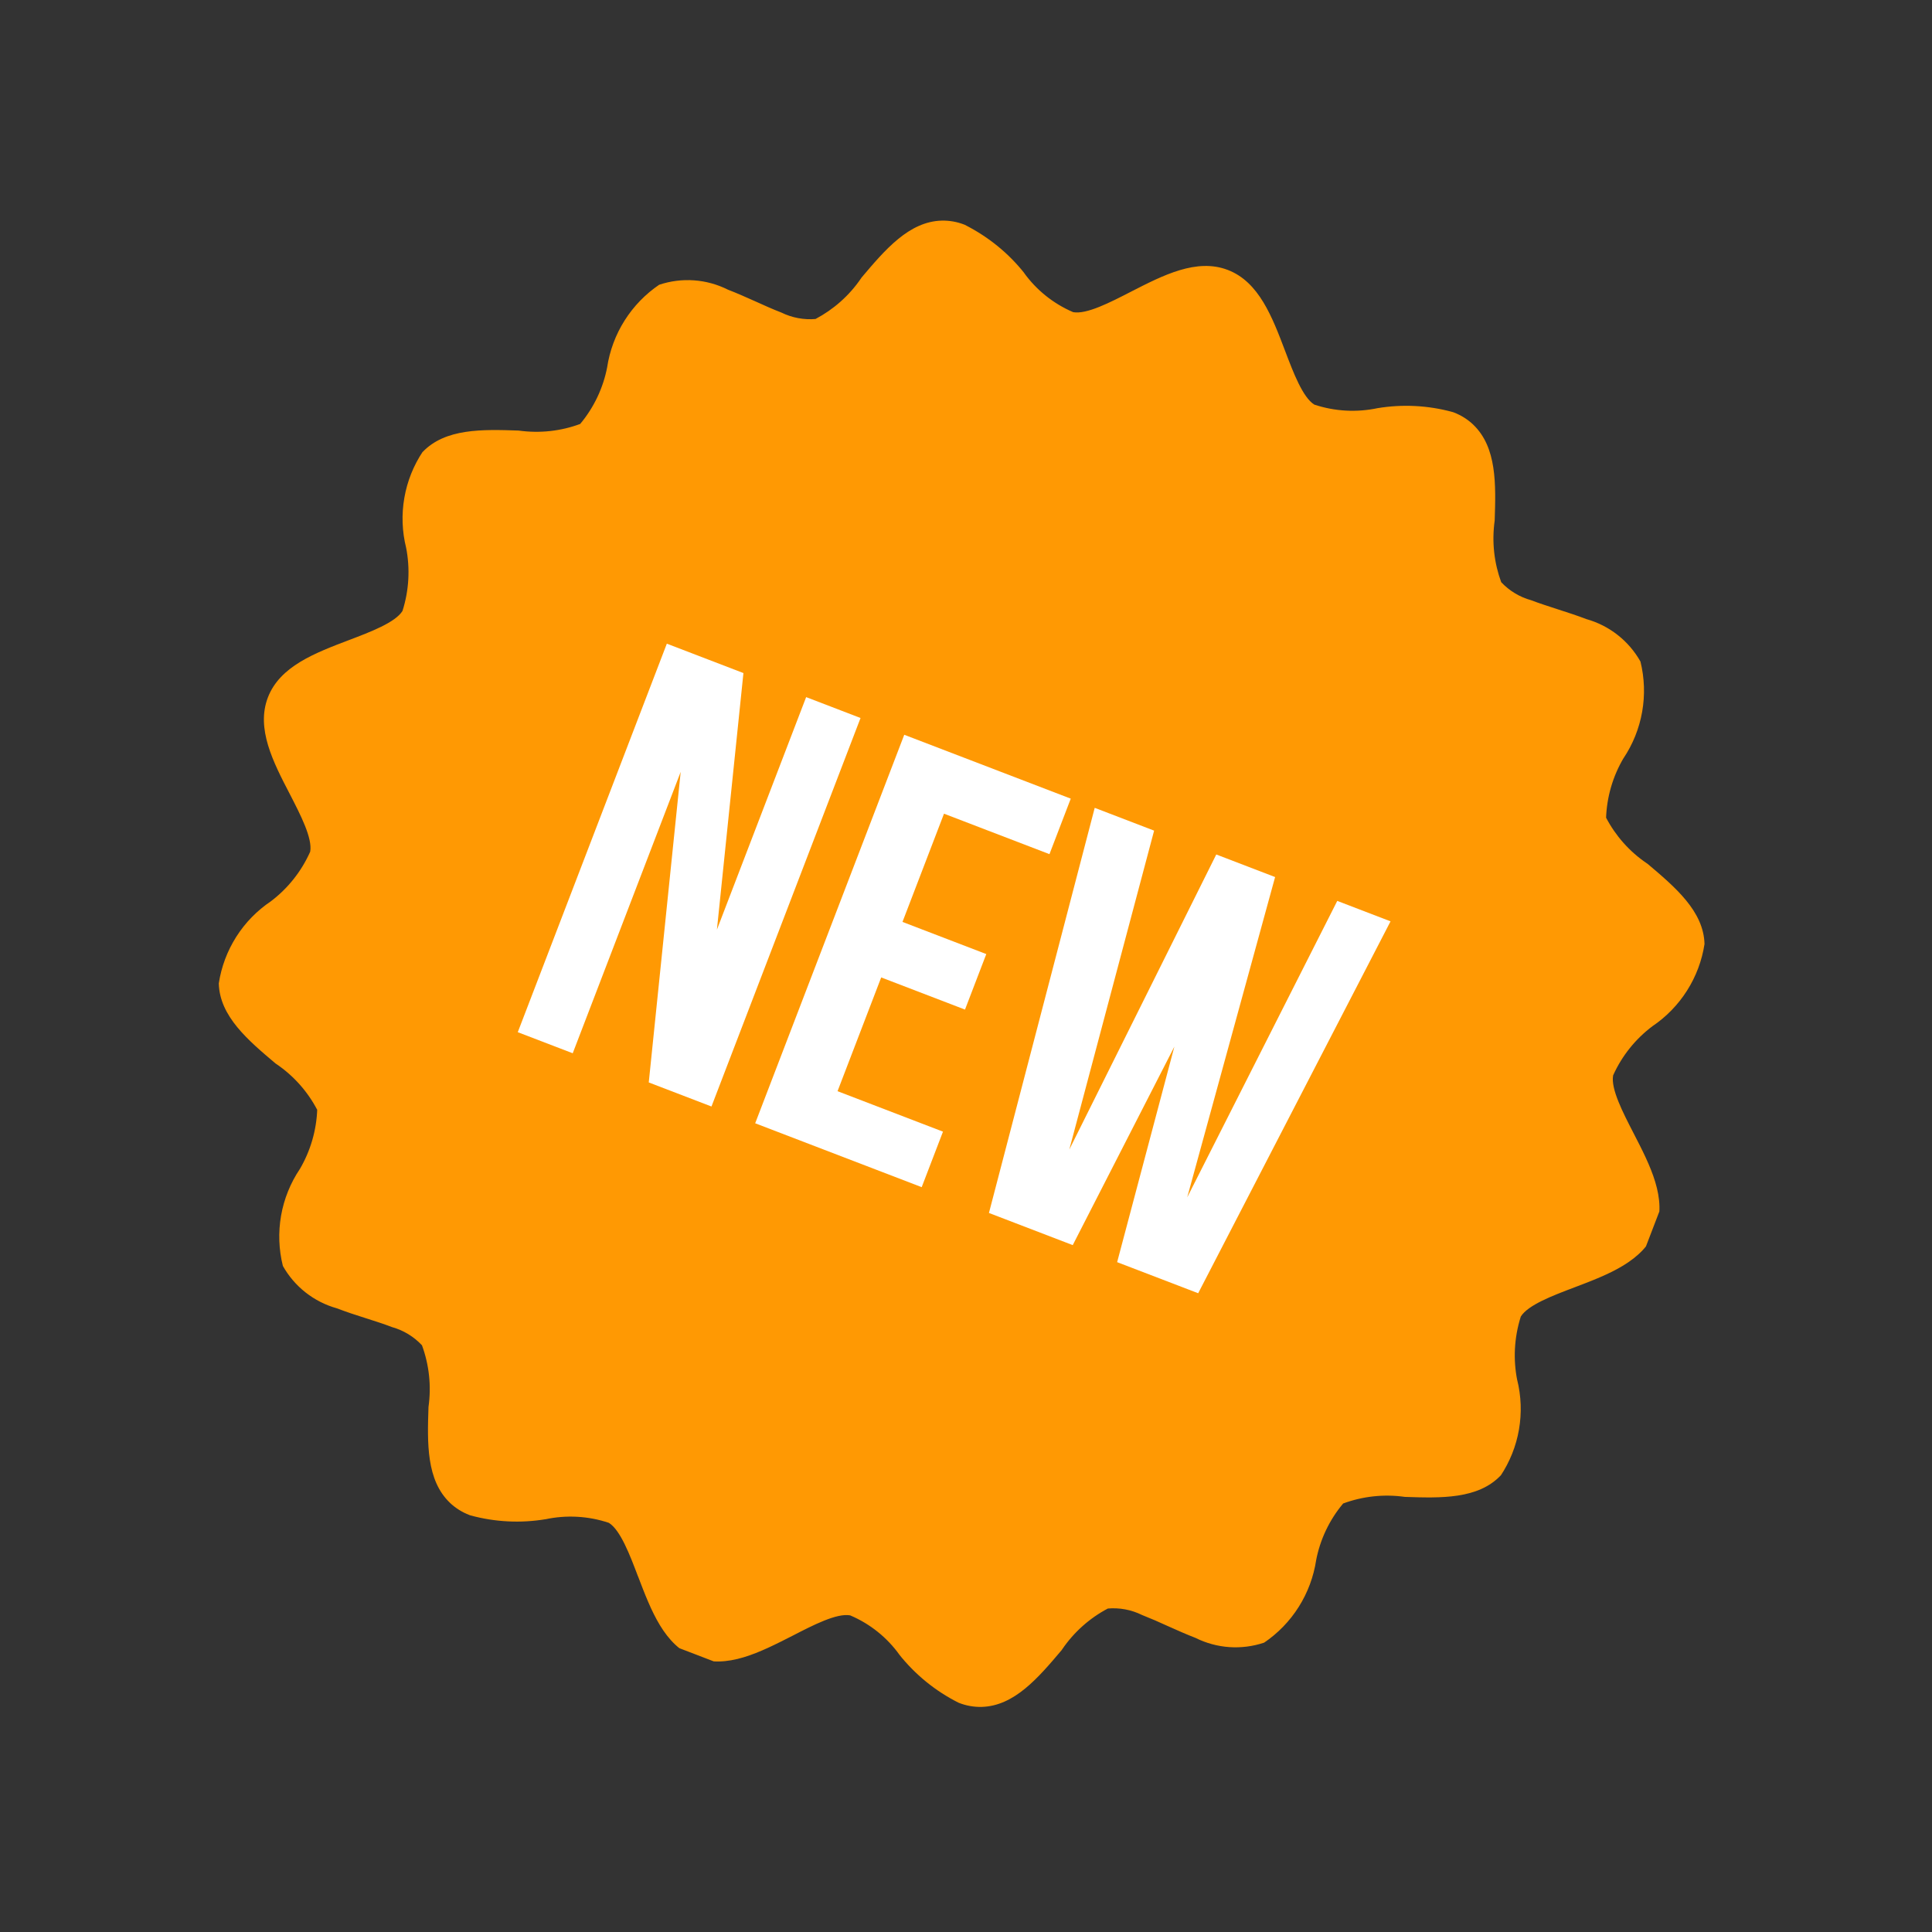 <svg width="104" height="104" viewBox="0 0 104 104" fill="none" xmlns="http://www.w3.org/2000/svg">
<rect x="0" y="0" width="104" height="104" fill="#333333" stroke="none"/>
<g clip-path="url(#clip0_121_1376)">
<path d="M34.346 84.863C33.902 83.693 33.398 82.364 32.776 81.975C31.672 81.605 30.488 81.539 29.35 81.785L29.378 81.778C28.031 82.003 26.652 81.934 25.335 81.577L25.296 81.565L25.265 81.553C24.873 81.403 24.514 81.177 24.21 80.888L24.226 80.901C22.942 79.68 23.001 77.675 23.066 75.736C23.225 74.615 23.103 73.472 22.712 72.409L22.715 72.417C22.277 71.949 21.72 71.611 21.103 71.438L21.115 71.442C20.661 71.268 20.171 71.112 19.681 70.956C19.152 70.789 18.626 70.616 18.134 70.427C17.522 70.256 16.95 69.966 16.451 69.574C15.951 69.181 15.534 68.694 15.224 68.14L15.228 68.148C15.006 67.262 14.973 66.34 15.13 65.44C15.288 64.54 15.633 63.684 16.142 62.926L16.121 62.964C16.711 61.97 17.041 60.842 17.078 59.686L17.073 59.738C16.555 58.751 15.803 57.907 14.882 57.28L14.841 57.254C13.358 56.002 11.82 54.706 11.778 52.936C11.914 52.043 12.235 51.188 12.72 50.425C13.204 49.663 13.843 49.01 14.595 48.508L14.575 48.522C15.494 47.827 16.222 46.912 16.692 45.86L16.698 45.845C16.827 45.119 16.175 43.859 15.602 42.747C14.702 41.016 13.777 39.222 14.42 37.545C15.064 35.867 16.952 35.153 18.779 34.458C19.949 34.014 21.277 33.51 21.666 32.888C22.019 31.779 22.084 30.6 21.857 29.459L21.863 29.49C21.643 28.609 21.61 27.693 21.766 26.799C21.921 25.905 22.262 25.053 22.766 24.299L22.744 24.337C23.965 23.052 25.971 23.111 27.909 23.177C29.083 23.338 30.209 23.202 31.238 22.819L31.23 22.823C31.971 21.938 32.474 20.878 32.689 19.744L32.681 19.784C32.816 18.884 33.136 18.022 33.622 17.253C34.108 16.484 34.748 15.824 35.502 15.315L35.483 15.329C36.086 15.127 36.724 15.046 37.358 15.091C37.993 15.136 38.612 15.306 39.181 15.591L39.162 15.584C39.66 15.775 40.163 16 40.666 16.225C41.134 16.437 41.603 16.649 42.057 16.823C42.635 17.107 43.279 17.227 43.92 17.17L43.898 17.172C44.861 16.663 45.714 15.919 46.353 14.979L46.379 14.94C47.633 13.457 48.93 11.92 50.696 11.876C51.108 11.867 51.519 11.939 51.903 12.089L51.937 12.102L51.934 12.101C53.237 12.762 54.309 13.655 55.149 14.713L55.114 14.674C55.785 15.61 56.7 16.344 57.758 16.799L57.77 16.804C58.496 16.932 59.756 16.28 60.869 15.708C62.619 14.812 64.416 13.888 66.093 14.531C67.771 15.175 68.485 17.063 69.179 18.893C69.623 20.063 70.127 21.391 70.749 21.78C71.854 22.147 73.038 22.211 74.176 21.967L74.145 21.973C75.493 21.749 76.873 21.819 78.19 22.179L78.229 22.19L78.26 22.202C78.664 22.357 79.019 22.586 79.315 22.867L79.298 22.854C80.583 24.075 80.524 26.08 80.459 28.019C80.297 29.192 80.434 30.316 80.813 31.347L80.809 31.338C81.249 31.806 81.809 32.143 82.428 32.312L82.415 32.308C82.87 32.482 83.36 32.638 83.849 32.797C84.376 32.967 84.903 33.137 85.395 33.326C86.007 33.498 86.579 33.788 87.079 34.181C87.579 34.573 87.997 35.061 88.308 35.615L88.305 35.606C88.524 36.492 88.556 37.415 88.398 38.314C88.24 39.213 87.896 40.069 87.387 40.827L87.408 40.789C86.817 41.783 86.489 42.912 86.454 44.068L86.458 44.02C86.963 44.985 87.71 45.839 88.651 46.475L88.691 46.501C90.173 47.755 91.711 49.052 91.754 50.818C91.617 51.711 91.296 52.565 90.811 53.328C90.327 54.09 89.69 54.744 88.941 55.248L88.96 55.234C88.043 55.921 87.314 56.829 86.841 57.873L86.834 57.892C86.705 58.617 87.357 59.878 87.93 60.99C88.833 62.74 89.759 64.534 89.115 66.211C88.472 67.888 86.582 68.606 84.752 69.3C83.582 69.743 82.255 70.245 81.865 70.87C81.5 72.026 81.454 73.197 81.673 74.302L81.668 74.268C81.888 75.148 81.921 76.064 81.766 76.957C81.611 77.851 81.27 78.702 80.766 79.456L80.788 79.418C79.569 80.707 77.562 80.644 75.623 80.578C74.501 80.419 73.357 80.542 72.294 80.936L72.303 80.932C71.561 81.816 71.058 82.876 70.843 84.01L70.851 83.97C70.716 84.87 70.396 85.731 69.91 86.5C69.425 87.269 68.785 87.928 68.031 88.436L68.05 88.423C67.448 88.626 66.811 88.707 66.176 88.664C65.542 88.62 64.922 88.451 64.353 88.168L64.372 88.175C63.874 87.984 63.371 87.759 62.868 87.534C62.41 87.321 61.946 87.122 61.477 86.936C60.9 86.65 60.255 86.53 59.614 86.589L59.636 86.587C58.651 87.106 57.809 87.859 57.181 88.779L57.155 88.819C55.901 90.302 54.604 91.839 52.838 91.883C52.426 91.892 52.015 91.82 51.631 91.67L51.597 91.656L51.6 91.658C50.352 91.031 49.257 90.139 48.39 89.044L48.422 89.082C47.751 88.146 46.836 87.412 45.776 86.96L45.764 86.955C45.038 86.827 43.778 87.478 42.666 88.051C40.913 88.943 39.119 89.868 37.439 89.223C35.758 88.579 35.047 86.692 34.349 84.864L34.346 84.863Z" fill="#FF9903"/>
<path class="tex" d="M34.923 58.268L36.642 41.55L30.83 56.697L27.872 55.563L35.896 34.649L40.019 36.231L38.592 50.044L43.395 37.526L46.323 38.65L38.299 59.563L34.923 58.268ZM50.816 43.801L48.581 49.627L53.092 51.358L51.946 54.346L47.435 52.615L45.085 58.739L50.761 60.917L49.615 63.905L40.652 60.466L48.676 39.553L57.639 42.991L56.493 45.979L50.816 43.801ZM60.136 67.942L63.217 56.339L57.746 67.025L53.235 65.294L58.929 43.486L62.126 44.713L57.561 61.881L65.472 45.997L68.639 47.212L63.908 64.454L71.985 48.496L74.853 49.596L64.498 69.615L60.136 67.942Z" fill="white"/>
</g>
<defs>
<clipPath id="clip0_121_1376">
<rect width="80" height="80" fill="white" transform="translate(28.658) rotate(20.991)"/>
</clipPath>
</defs>
</svg>
